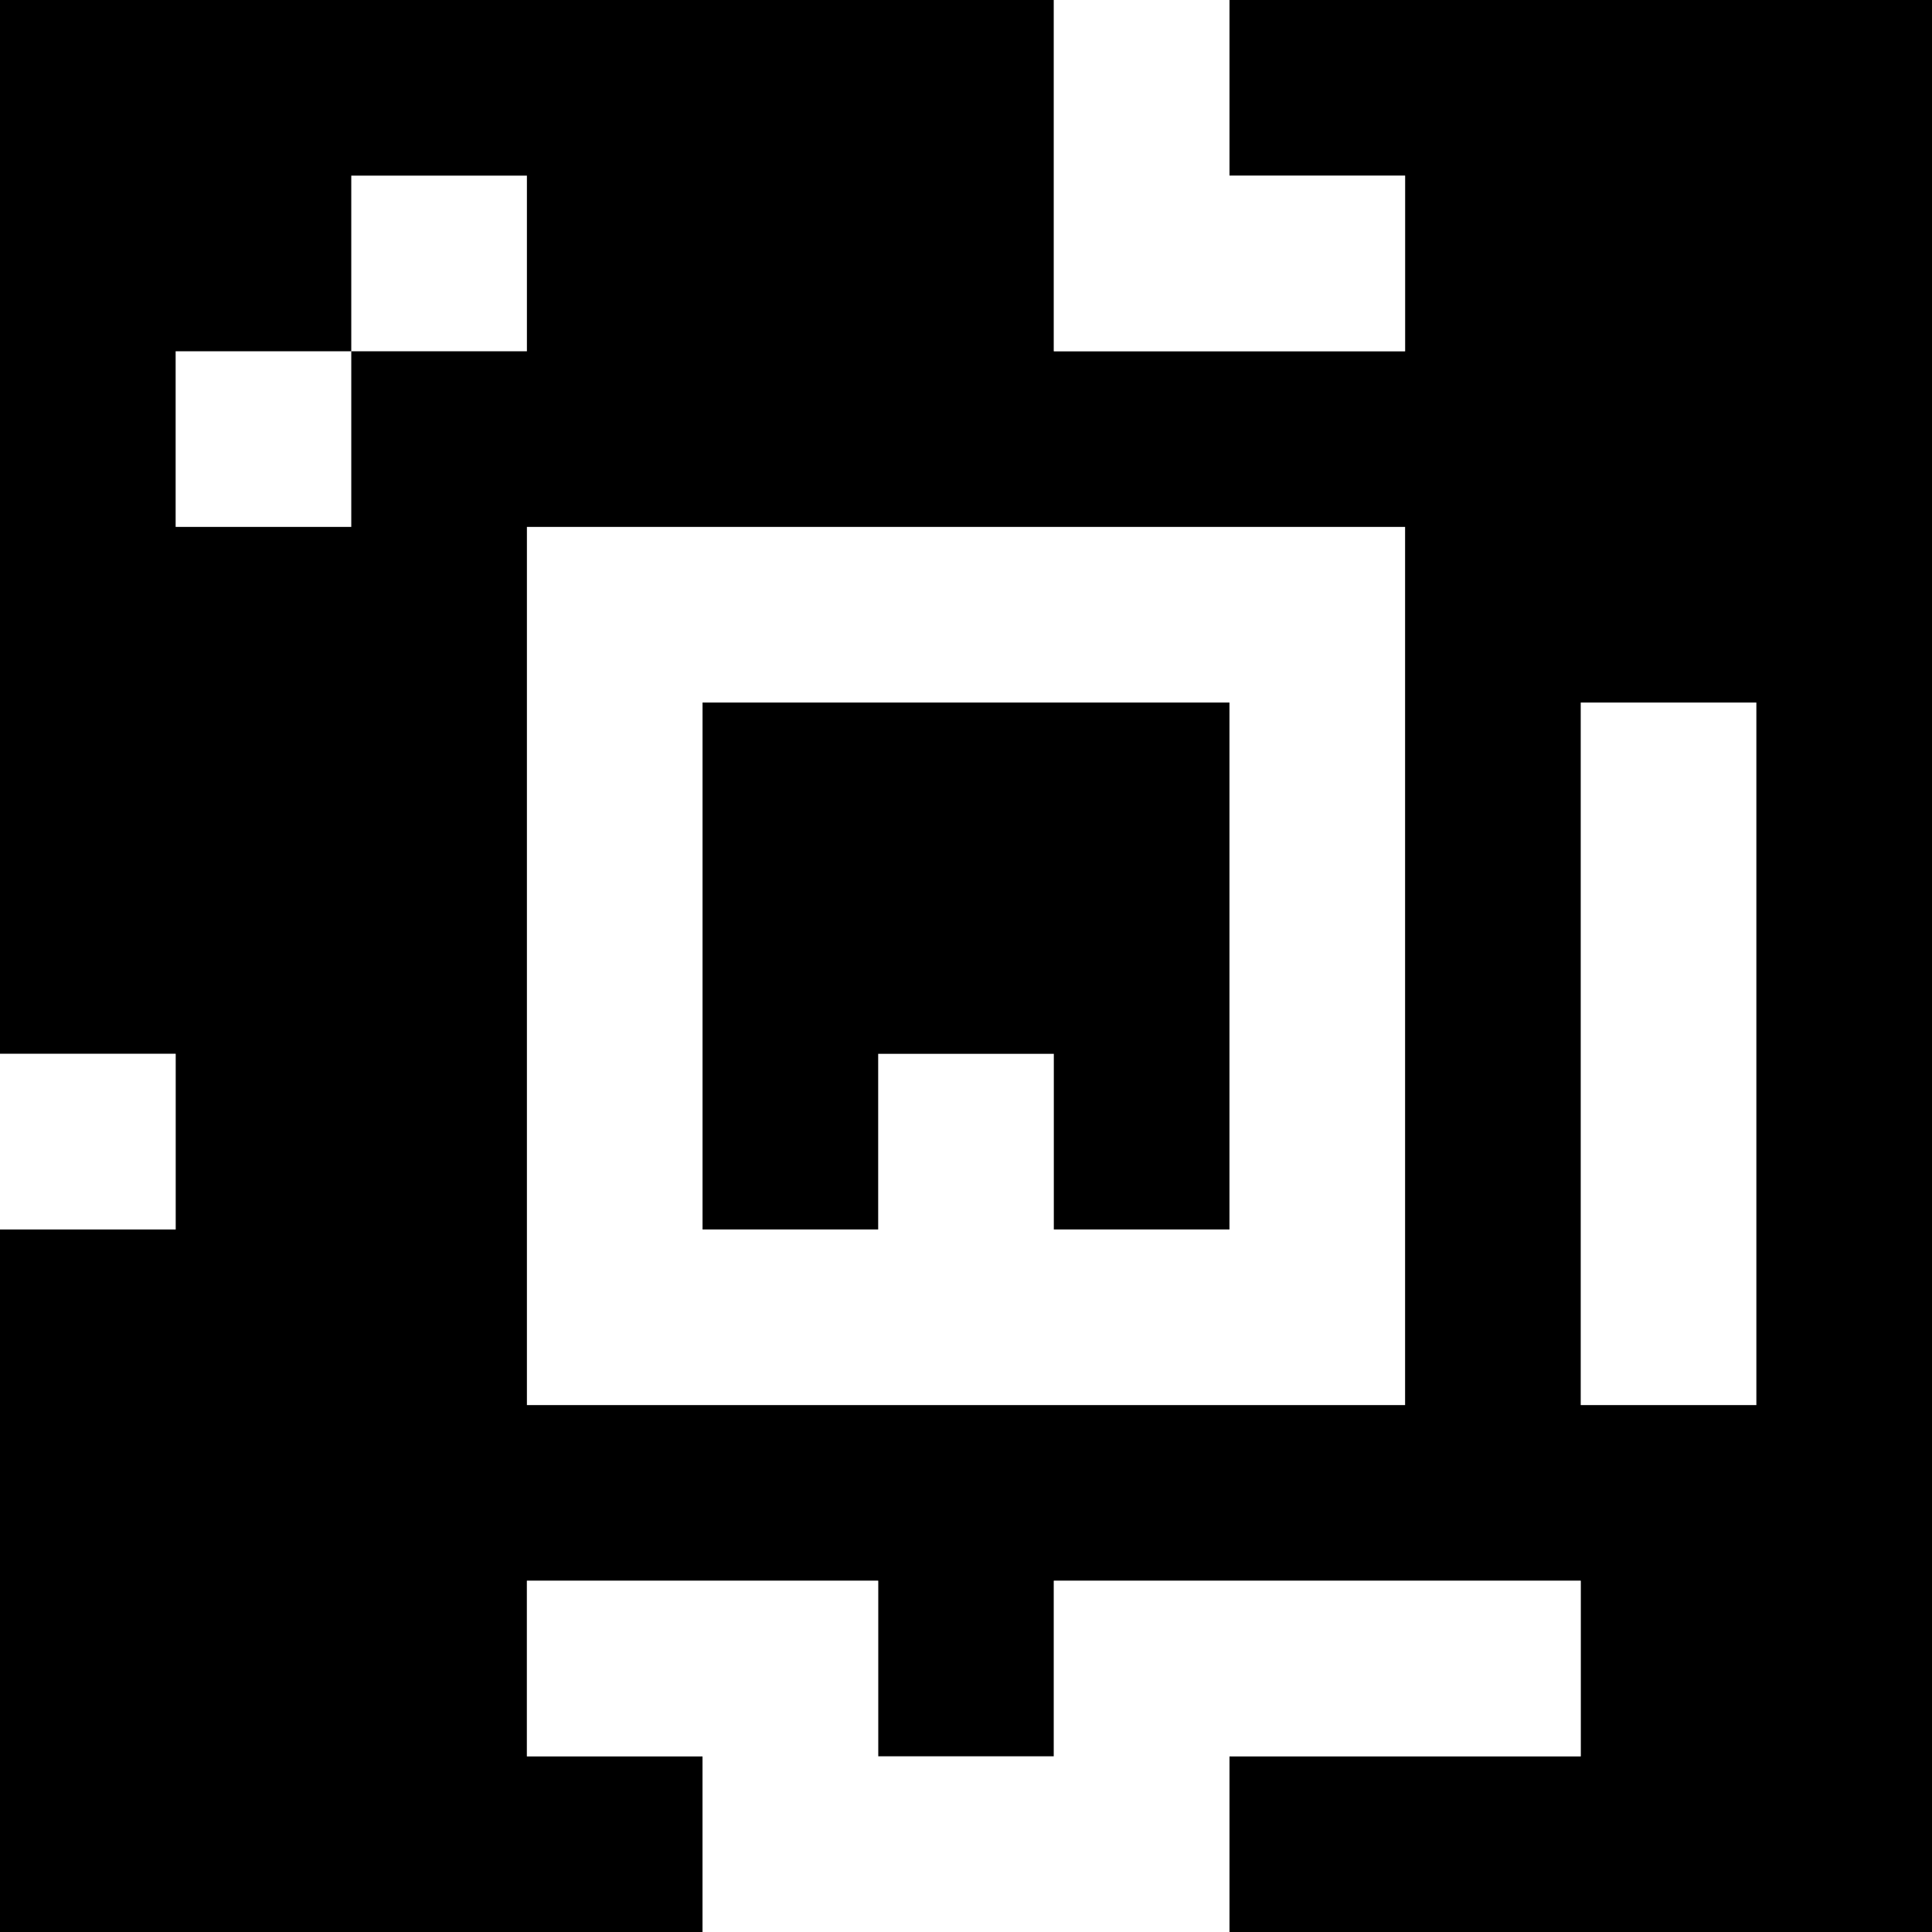 <?xml version="1.0" standalone="yes"?>
<svg xmlns="http://www.w3.org/2000/svg" width="110" height="110">
<rect width="100%" height="100%" fill="#808080" stroke="none"/>
<path style="fill:#000000; stroke:none;" d="M0 0L0 60L10 60L10 70L0 70L0 110L40 110L40 100L30 100L30 90L50 90L50 100L60 100L60 90L90 90L90 100L70 100L70 110L110 110L110 0L70 0L70 10L80 10L80 20L60 20L60 0L0 0z"/>
<path style="fill:#ffffff; stroke:none;" d="M60 0L60 20L80 20L80 10L70 10L70 0L60 0M20 10L20 20L10 20L10 30L20 30L20 20L30 20L30 10L20 10M30 30L30 80L80 80L80 30L30 30z"/>
<path style="fill:#000000; stroke:none;" d="M40 40L40 70L50 70L50 60L60 60L60 70L70 70L70 40L40 40z"/>
<path style="fill:#ffffff; stroke:none;" d="M90 40L90 80L100 80L100 40L90 40M0 60L0 70L10 70L10 60L0 60M30 90L30 100L40 100L40 110L70 110L70 100L90 100L90 90L60 90L60 100L50 100L50 90L30 90z"/>
</svg>
